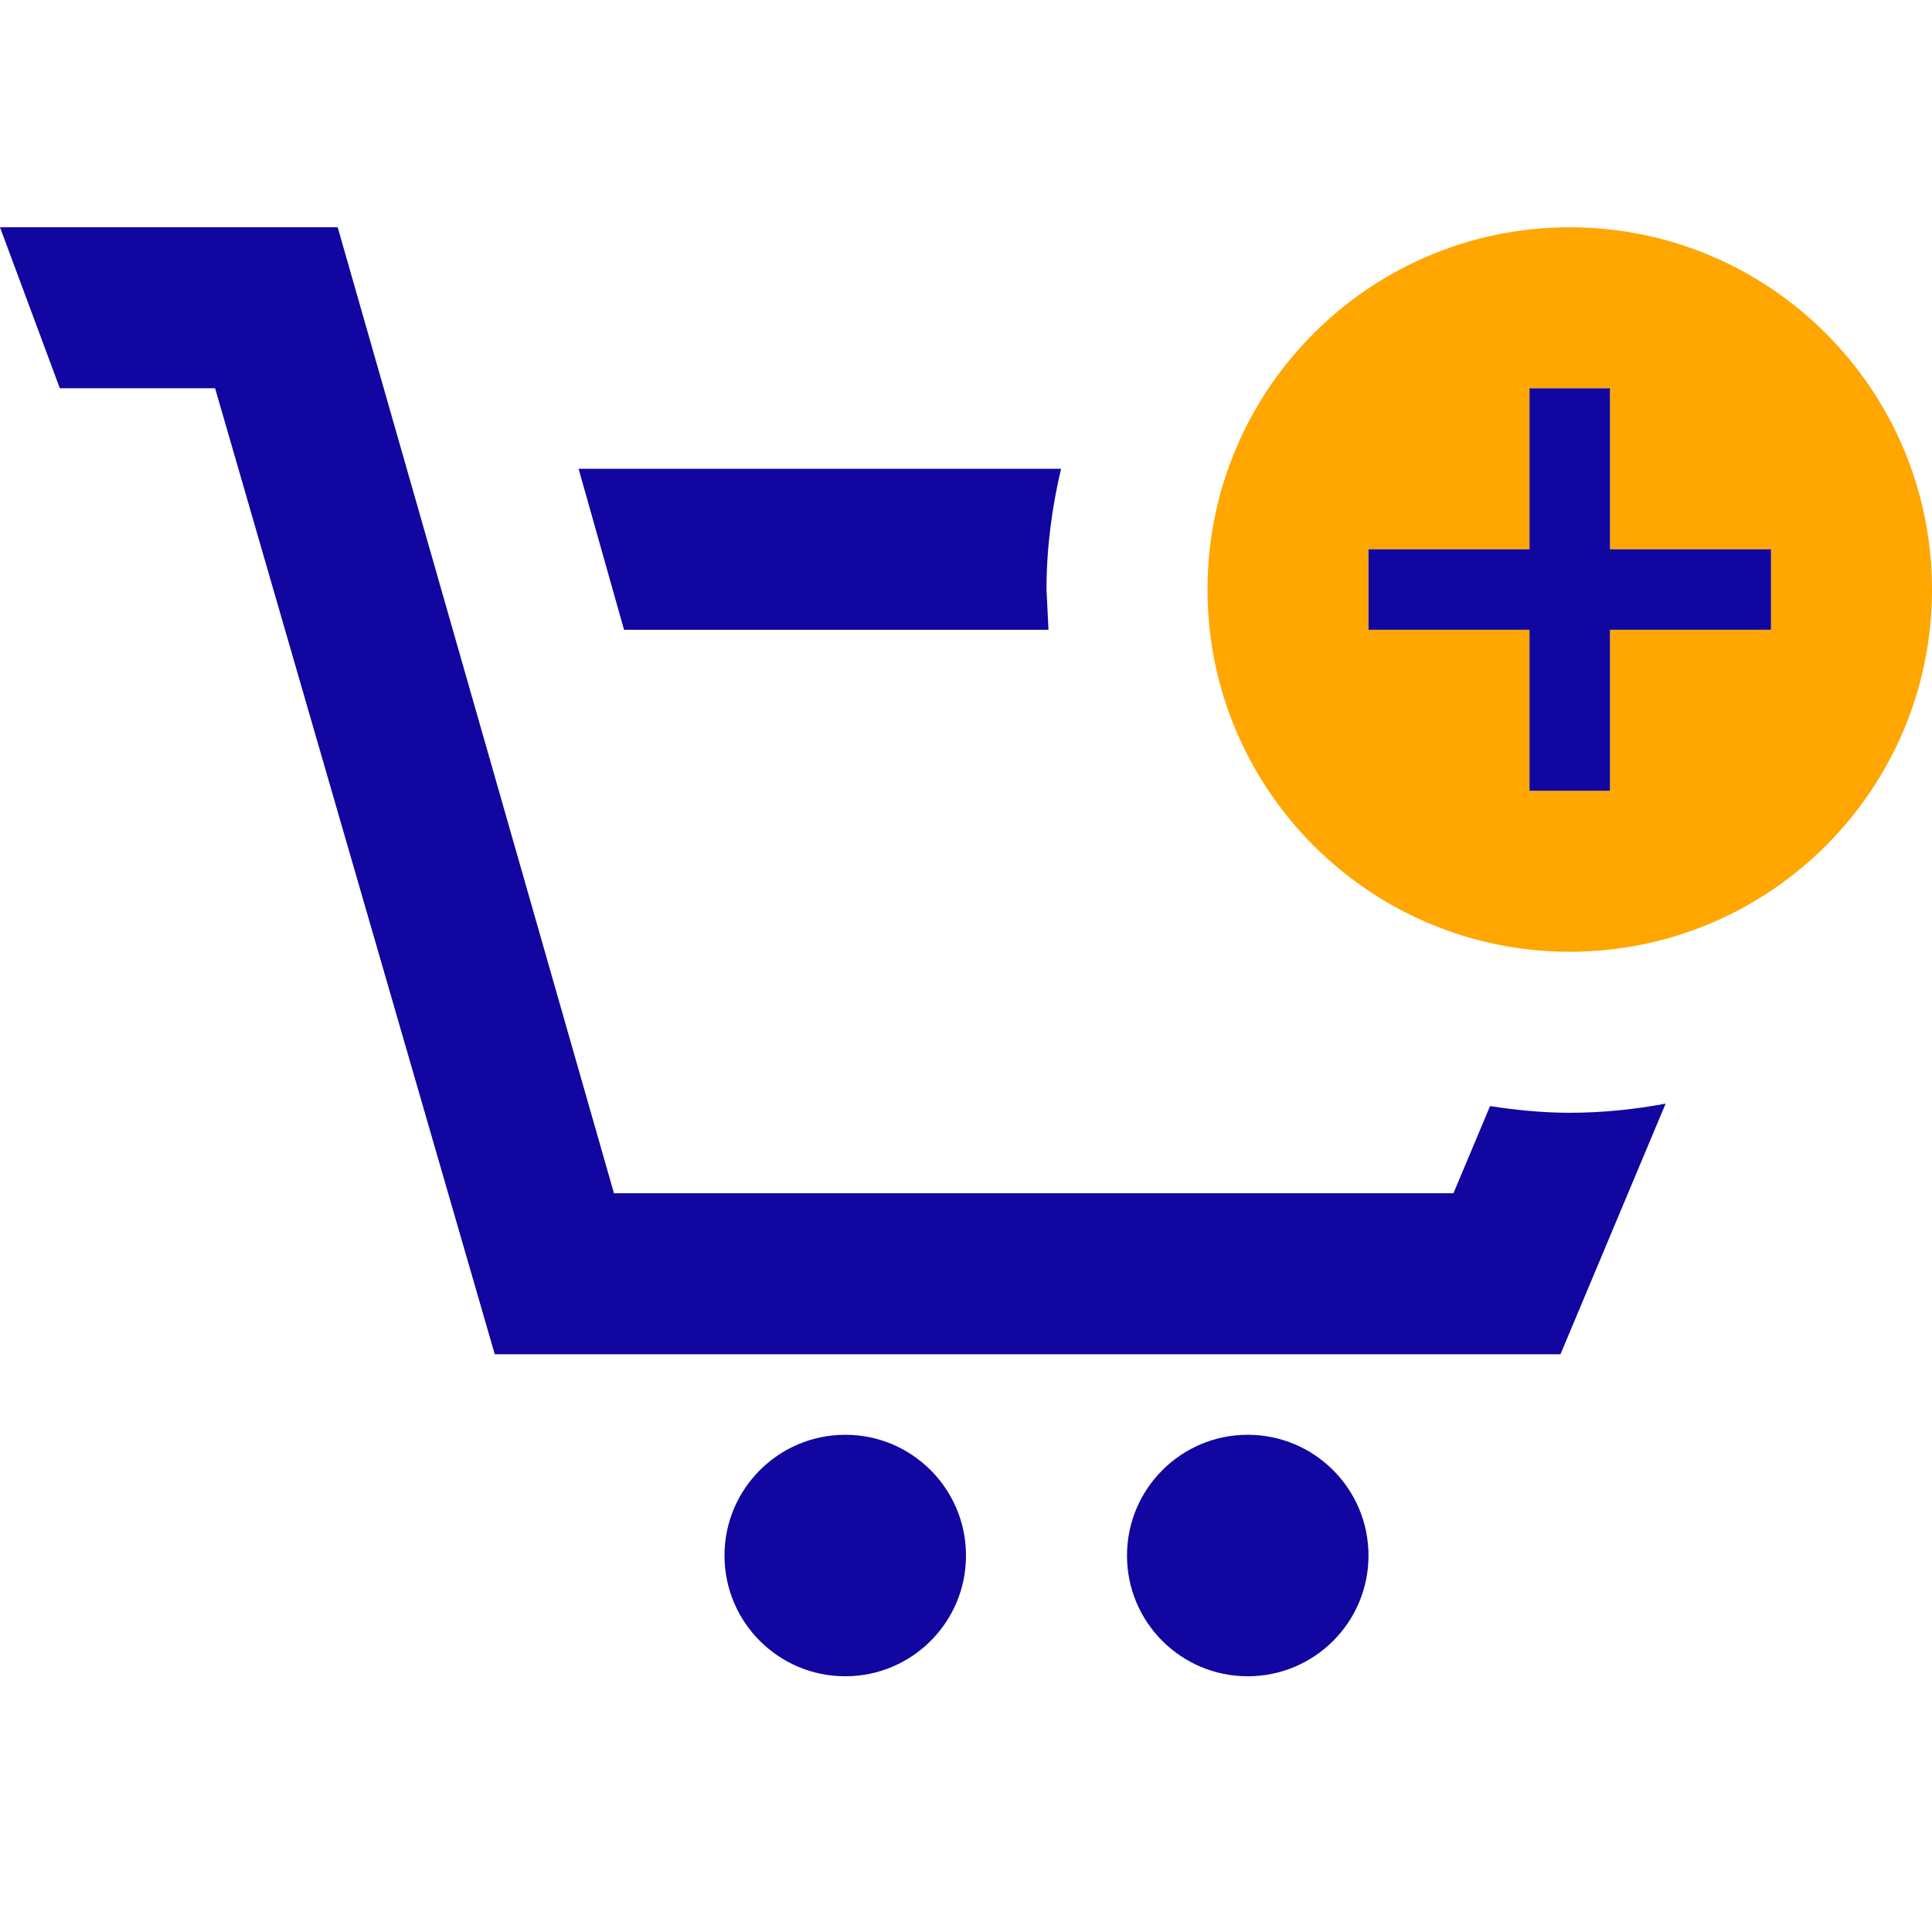 <svg width="33" height="33" viewBox="0 0 33 33" fill="none" xmlns="http://www.w3.org/2000/svg">
<path fill-rule="evenodd" clip-rule="evenodd" d="M17.875 10.07L17.909 10.757H10.659L9.883 8.007H18.124C17.967 8.67 17.875 9.359 17.875 10.07ZM23.375 26.57C23.375 25.431 22.451 24.507 21.312 24.507C20.174 24.507 19.25 25.431 19.25 26.57C19.25 27.71 20.174 28.632 21.312 28.632C22.451 28.632 23.375 27.71 23.375 26.57ZM10.487 20.382L5.768 3.882H0L1.022 6.632H3.674L8.451 23.132H26.654L28.45 18.851C27.919 18.95 27.372 19.007 26.812 19.007C26.349 19.007 25.895 18.961 25.451 18.893L24.826 20.382H10.487ZM16.5 26.57C16.5 25.43 15.576 24.507 14.438 24.507C13.299 24.507 12.375 25.431 12.375 26.57C12.375 27.71 13.299 28.632 14.438 28.632C15.576 28.632 16.5 27.71 16.5 26.57Z" fill="#1106A0"/>
<path fill-rule="evenodd" clip-rule="evenodd" d="M20.625 10.07C20.625 13.487 23.4 16.257 26.812 16.257C30.228 16.257 33 13.487 33 10.07C33 6.653 30.228 3.882 26.812 3.882C23.4 3.882 20.625 6.653 20.625 10.07ZM26.125 9.382H23.375V10.757H26.125V13.507H27.5V10.757H30.25V9.382H27.5V6.632H26.125V9.382Z" fill="#FFA600"/>
<path d="M23.375 9.382H26.125V6.632H27.5V9.382H30.25V10.757H27.5V13.507H26.125V10.757H23.375V9.382Z" fill="#1106A0"/>
</svg>
